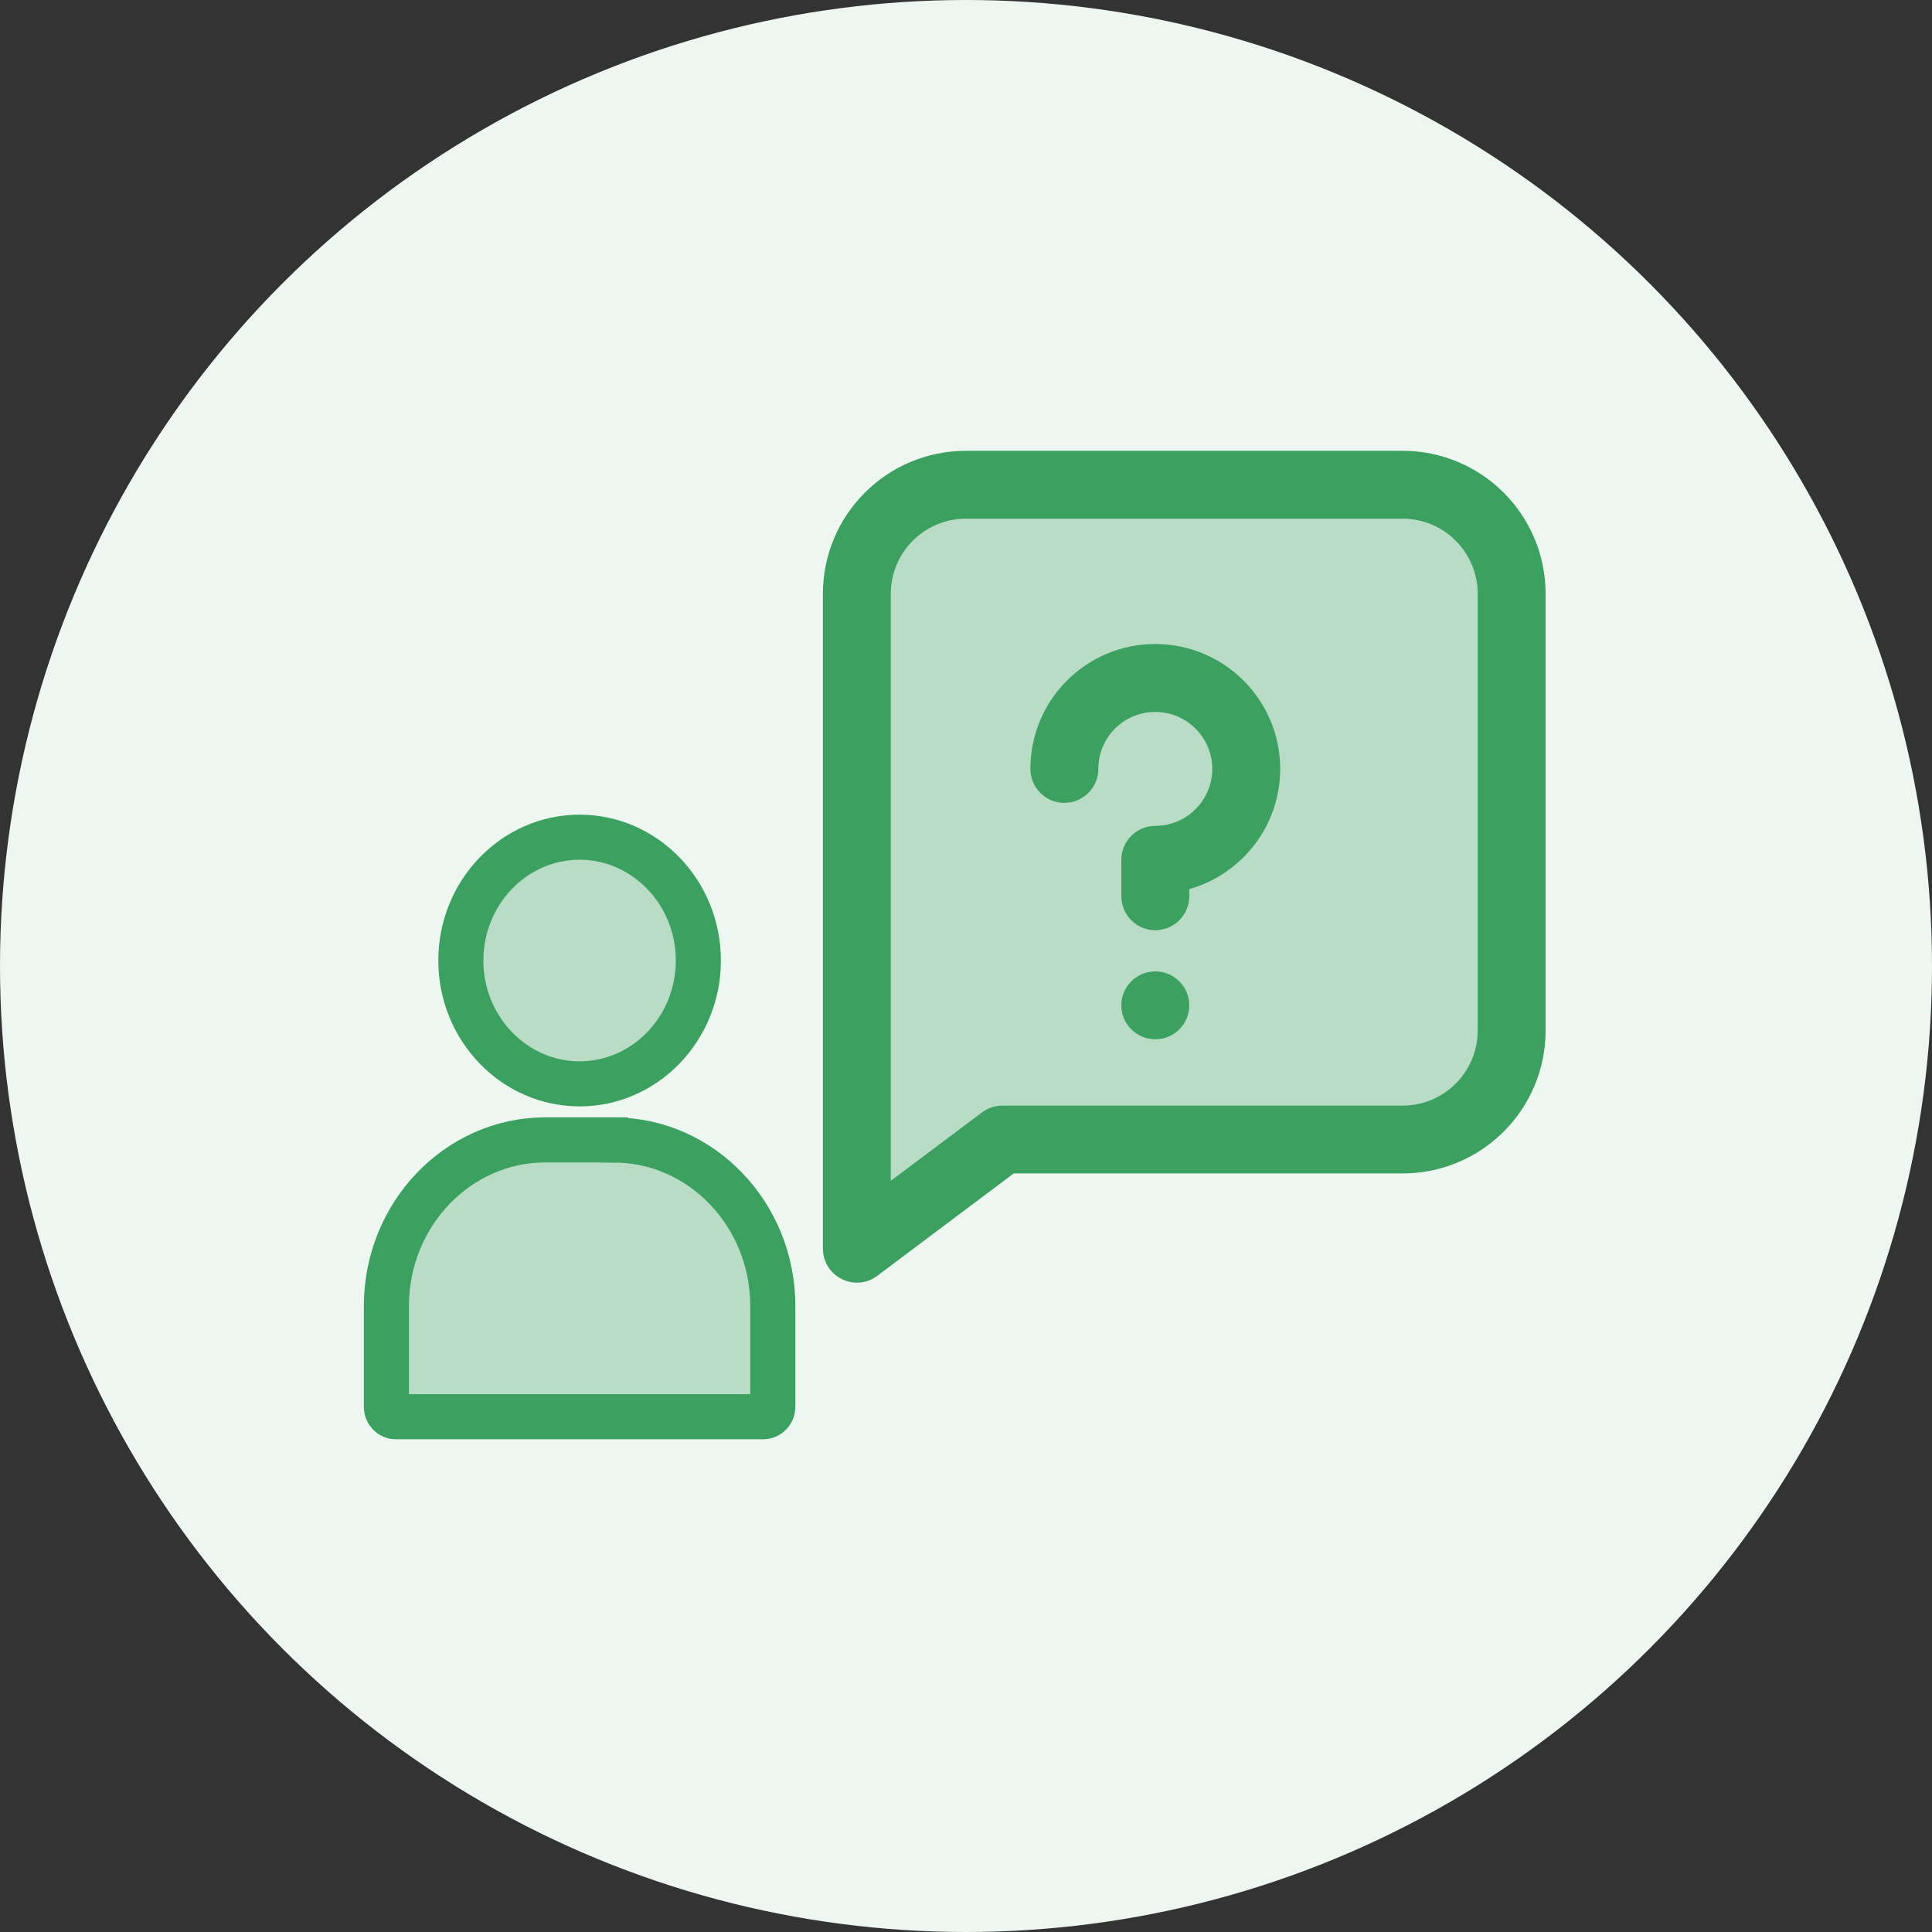<svg xmlns="http://www.w3.org/2000/svg" width="30" height="30" viewBox="0 0 30 30">
    <rect x="0" y="0" width="30" height="30" fill="#333333" stroke="none"/>
    <g fill="none" fill-rule="evenodd">
        <circle cx="15" cy="15" r="15" fill="#EDF6F0"/>
        <g>
            <path fill="#B8DCC5" d="M16.945 9c0 .645-.521 1.167-1.167 1.167H9.565c-.114 0-.225.037-.317.106l-1.415 1.061V2.222c0-.645.522-1.167 1.167-1.167h6.778c.645 0 1.167.521 1.167 1.167V9z" transform="translate(6 7)"/>
            <path fill="#3CA160" fill-rule="nonzero" d="M12.467 8.61c0 .292-.236.528-.528.528-.29 0-.527-.236-.527-.527 0-.291.236-.527.527-.527.292 0 .528.236.528.527zM11.939 3C10.869 3 10 3.866 10 4.939c0 .292.236.528.527.528.292 0 .528-.237.528-.528 0-.488.394-.884.884-.884.488 0 .885.397.885.884 0 .488-.397.885-.885.885-.29 0-.527.236-.527.528v.564c0 .292.236.528.527.528.292 0 .528-.236.528-.528v-.11c.814-.23 1.412-.98 1.412-1.867 0-1.069-.87-1.939-1.94-1.939z" transform="translate(6 7)"/>
            <path fill="#3CA160" fill-rule="nonzero" d="M15.778 0H9C7.773 0 6.778.993 6.778 2.222v10.167c0 .431.495.684.844.422l2.119-1.59h6.037C17.005 11.222 18 10.23 18 9V2.222C18 .995 17.007 0 15.778 0zm1.167 9c0 .645-.521 1.167-1.167 1.167H9.565c-.114 0-.225.037-.317.106l-1.415 1.061V2.222c0-.645.522-1.167 1.167-1.167h6.778c.645 0 1.167.521 1.167 1.167V9z" transform="translate(6 7)"/>
            <path fill="#B8DCC5" stroke="#3CA160" stroke-width=".7" d="M3.531 10.702C4.892 10.702 6 11.859 6 13.28v1.567c0 .082-.067.152-.146.152H.146C.066 15 0 14.93 0 14.848V13.28c0-1.422 1.108-2.58 2.469-2.58H3.53zM3 6c1.017 0 1.844.859 1.844 1.915S4.017 9.83 3 9.83c-1.017 0-1.844-.86-1.844-1.915C1.156 6.859 1.983 6 3 6z" transform="translate(6 7)"/>
        </g>
    </g>
</svg>
